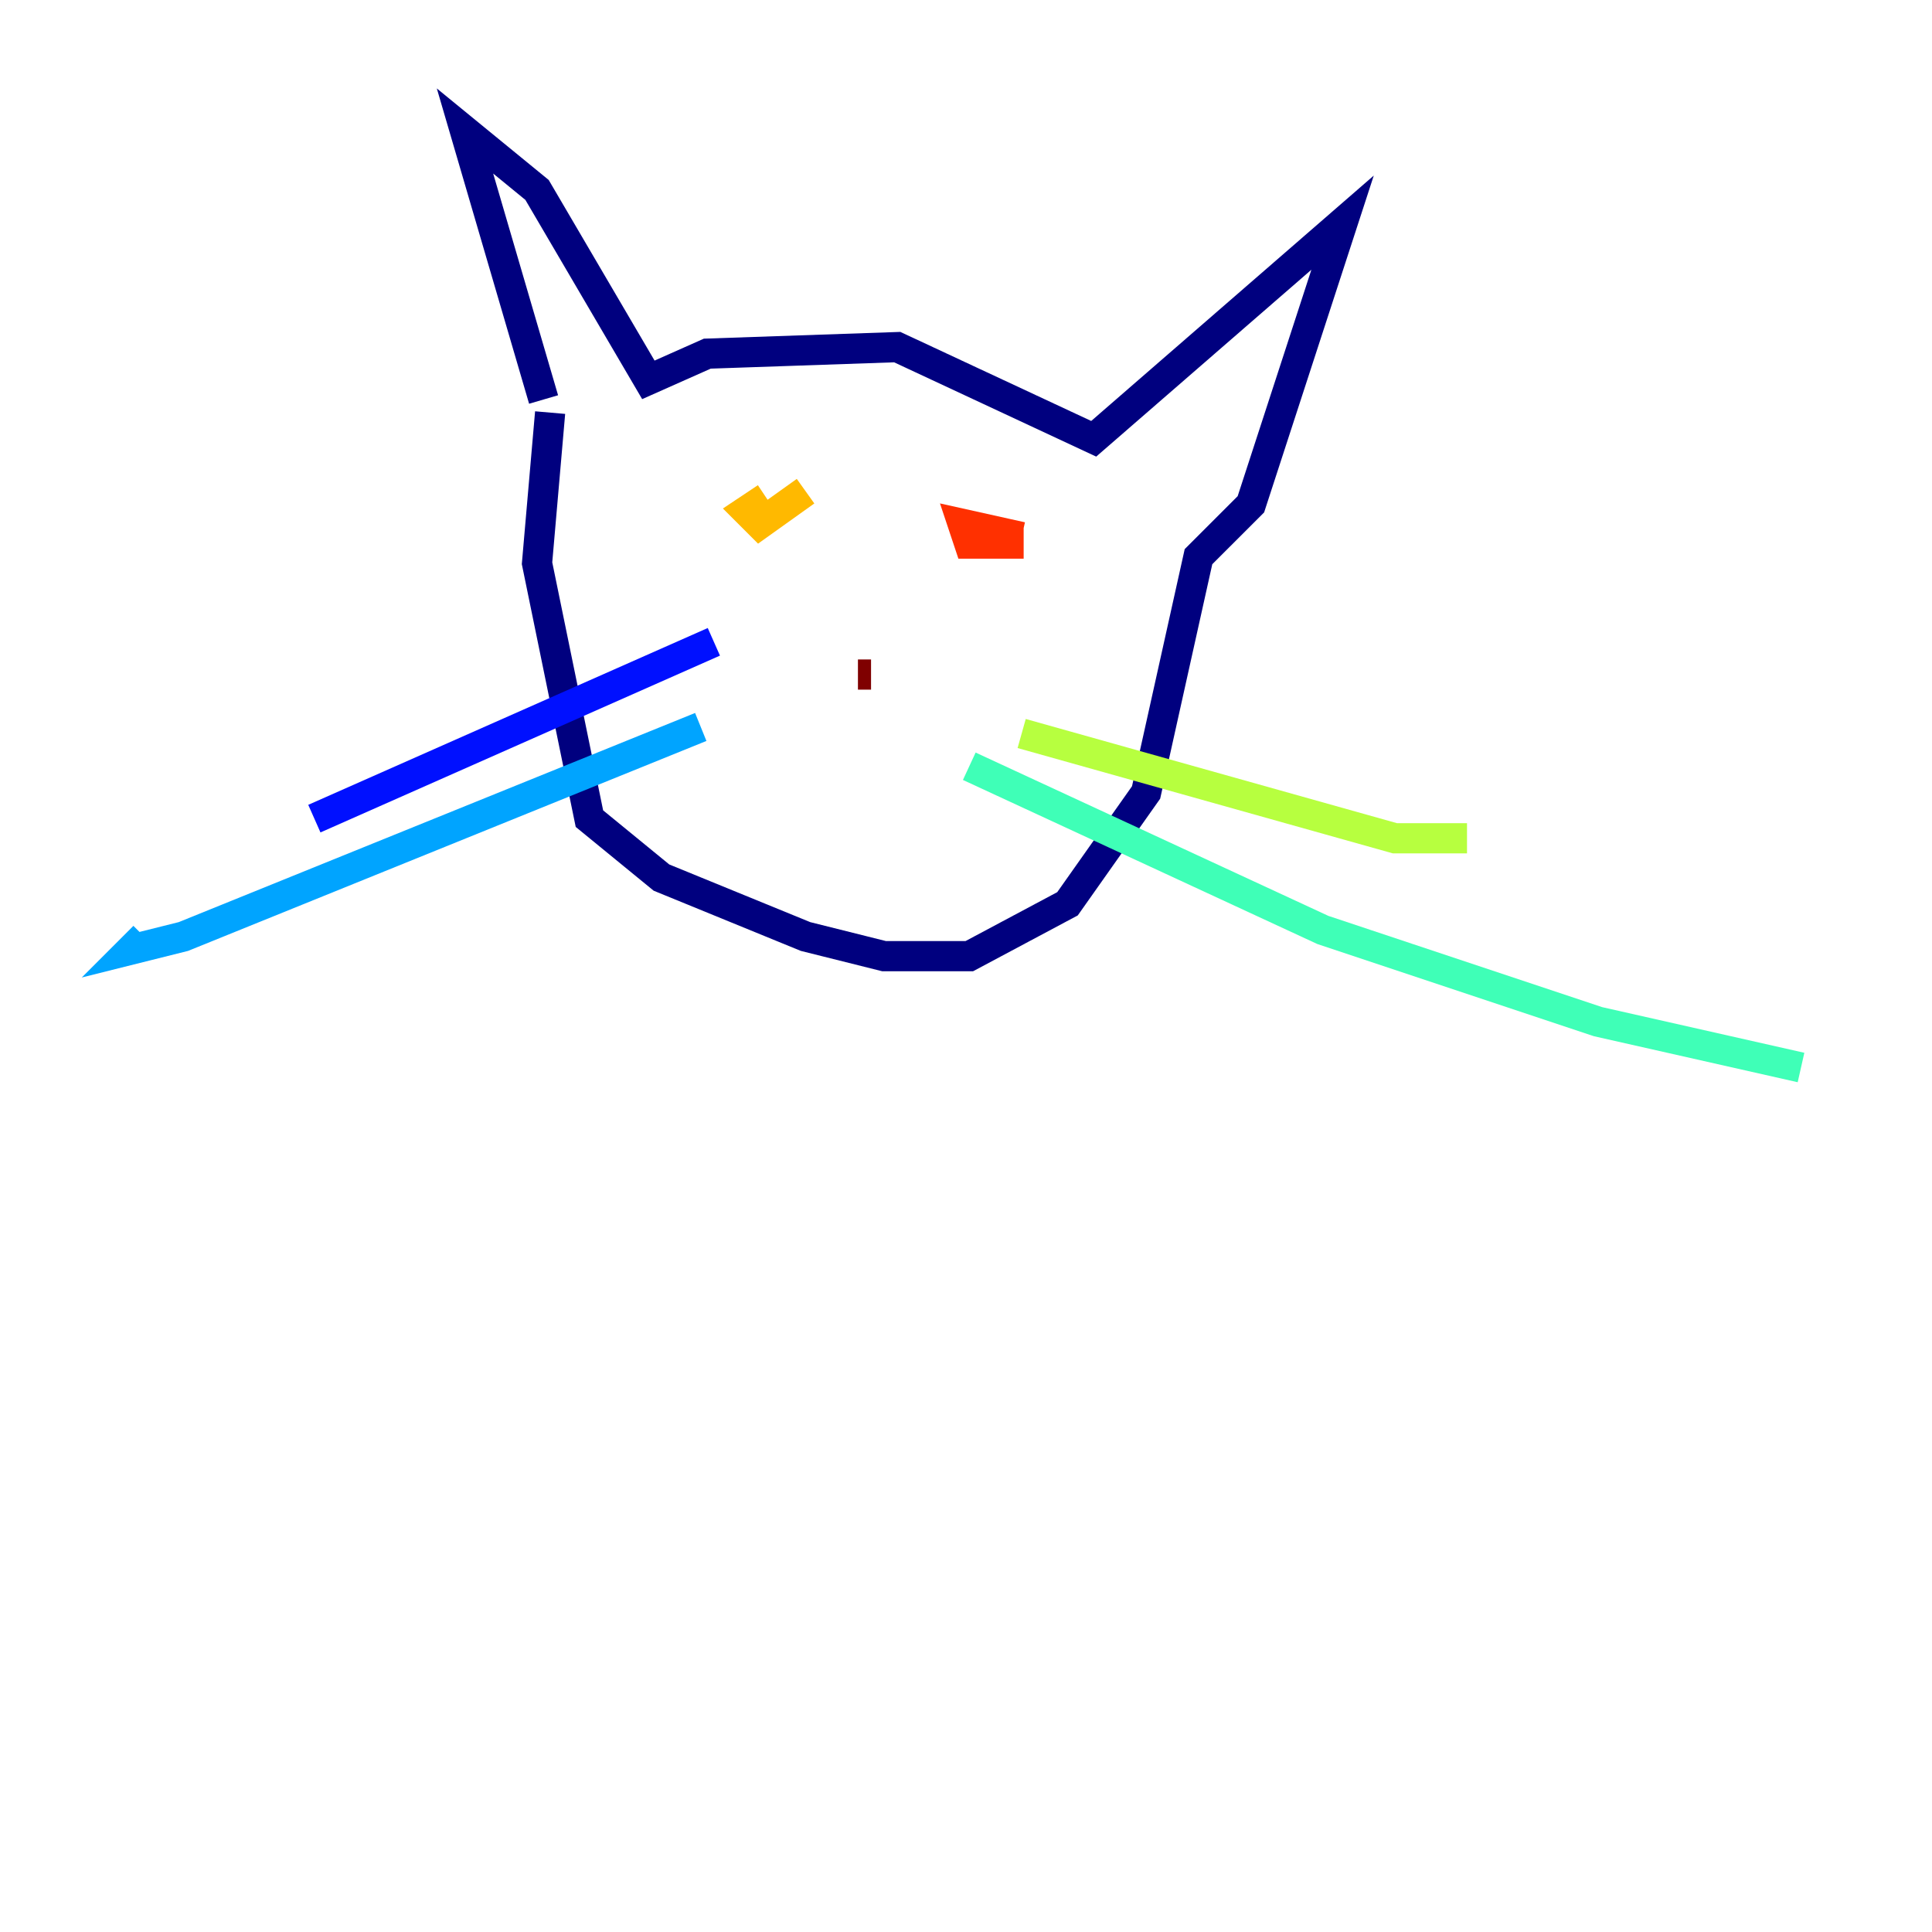 <?xml version="1.0" encoding="utf-8" ?>
<svg baseProfile="tiny" height="128" version="1.2" viewBox="0,0,128,128" width="128" xmlns="http://www.w3.org/2000/svg" xmlns:ev="http://www.w3.org/2001/xml-events" xmlns:xlink="http://www.w3.org/1999/xlink"><defs /><polyline fill="none" points="36.014,26.468 30.807,8.678 35.58,12.583 42.956,25.166 46.861,23.43 59.444,22.997 72.461,29.071 88.949,14.752 82.875,33.41 79.403,36.881 75.932,52.502 70.725,59.878 64.217,63.349 58.576,63.349 53.37,62.047 43.824,58.142 39.051,54.237 35.58,37.315 36.447,27.336" stroke="#00007f" stroke-width="2" /><polyline fill="none" points="47.295,42.522 20.827,54.237" stroke="#0010ff" stroke-width="2" /><polyline fill="none" points="46.427,48.163 12.149,62.047 8.678,62.915 9.546,62.047" stroke="#00a4ff" stroke-width="2" /><polyline fill="none" points="64.217,50.766 87.647,61.614 105.871,67.688 119.322,70.725" stroke="#3fffb7" stroke-width="2" /><polyline fill="none" points="67.688,48.597 92.42,55.539 97.193,55.539" stroke="#b7ff3f" stroke-width="2" /><polyline fill="none" points="50.766,32.976 49.464,33.844 50.332,34.712 53.37,32.542" stroke="#ffb900" stroke-width="2" /><polyline fill="none" points="67.688,35.58 63.783,34.712 64.217,36.014 66.82,36.014 66.82,34.712" stroke="#ff3000" stroke-width="2" /><polyline fill="none" points="57.709,44.691 56.841,44.691" stroke="#7f0000" stroke-width="2" /></svg>